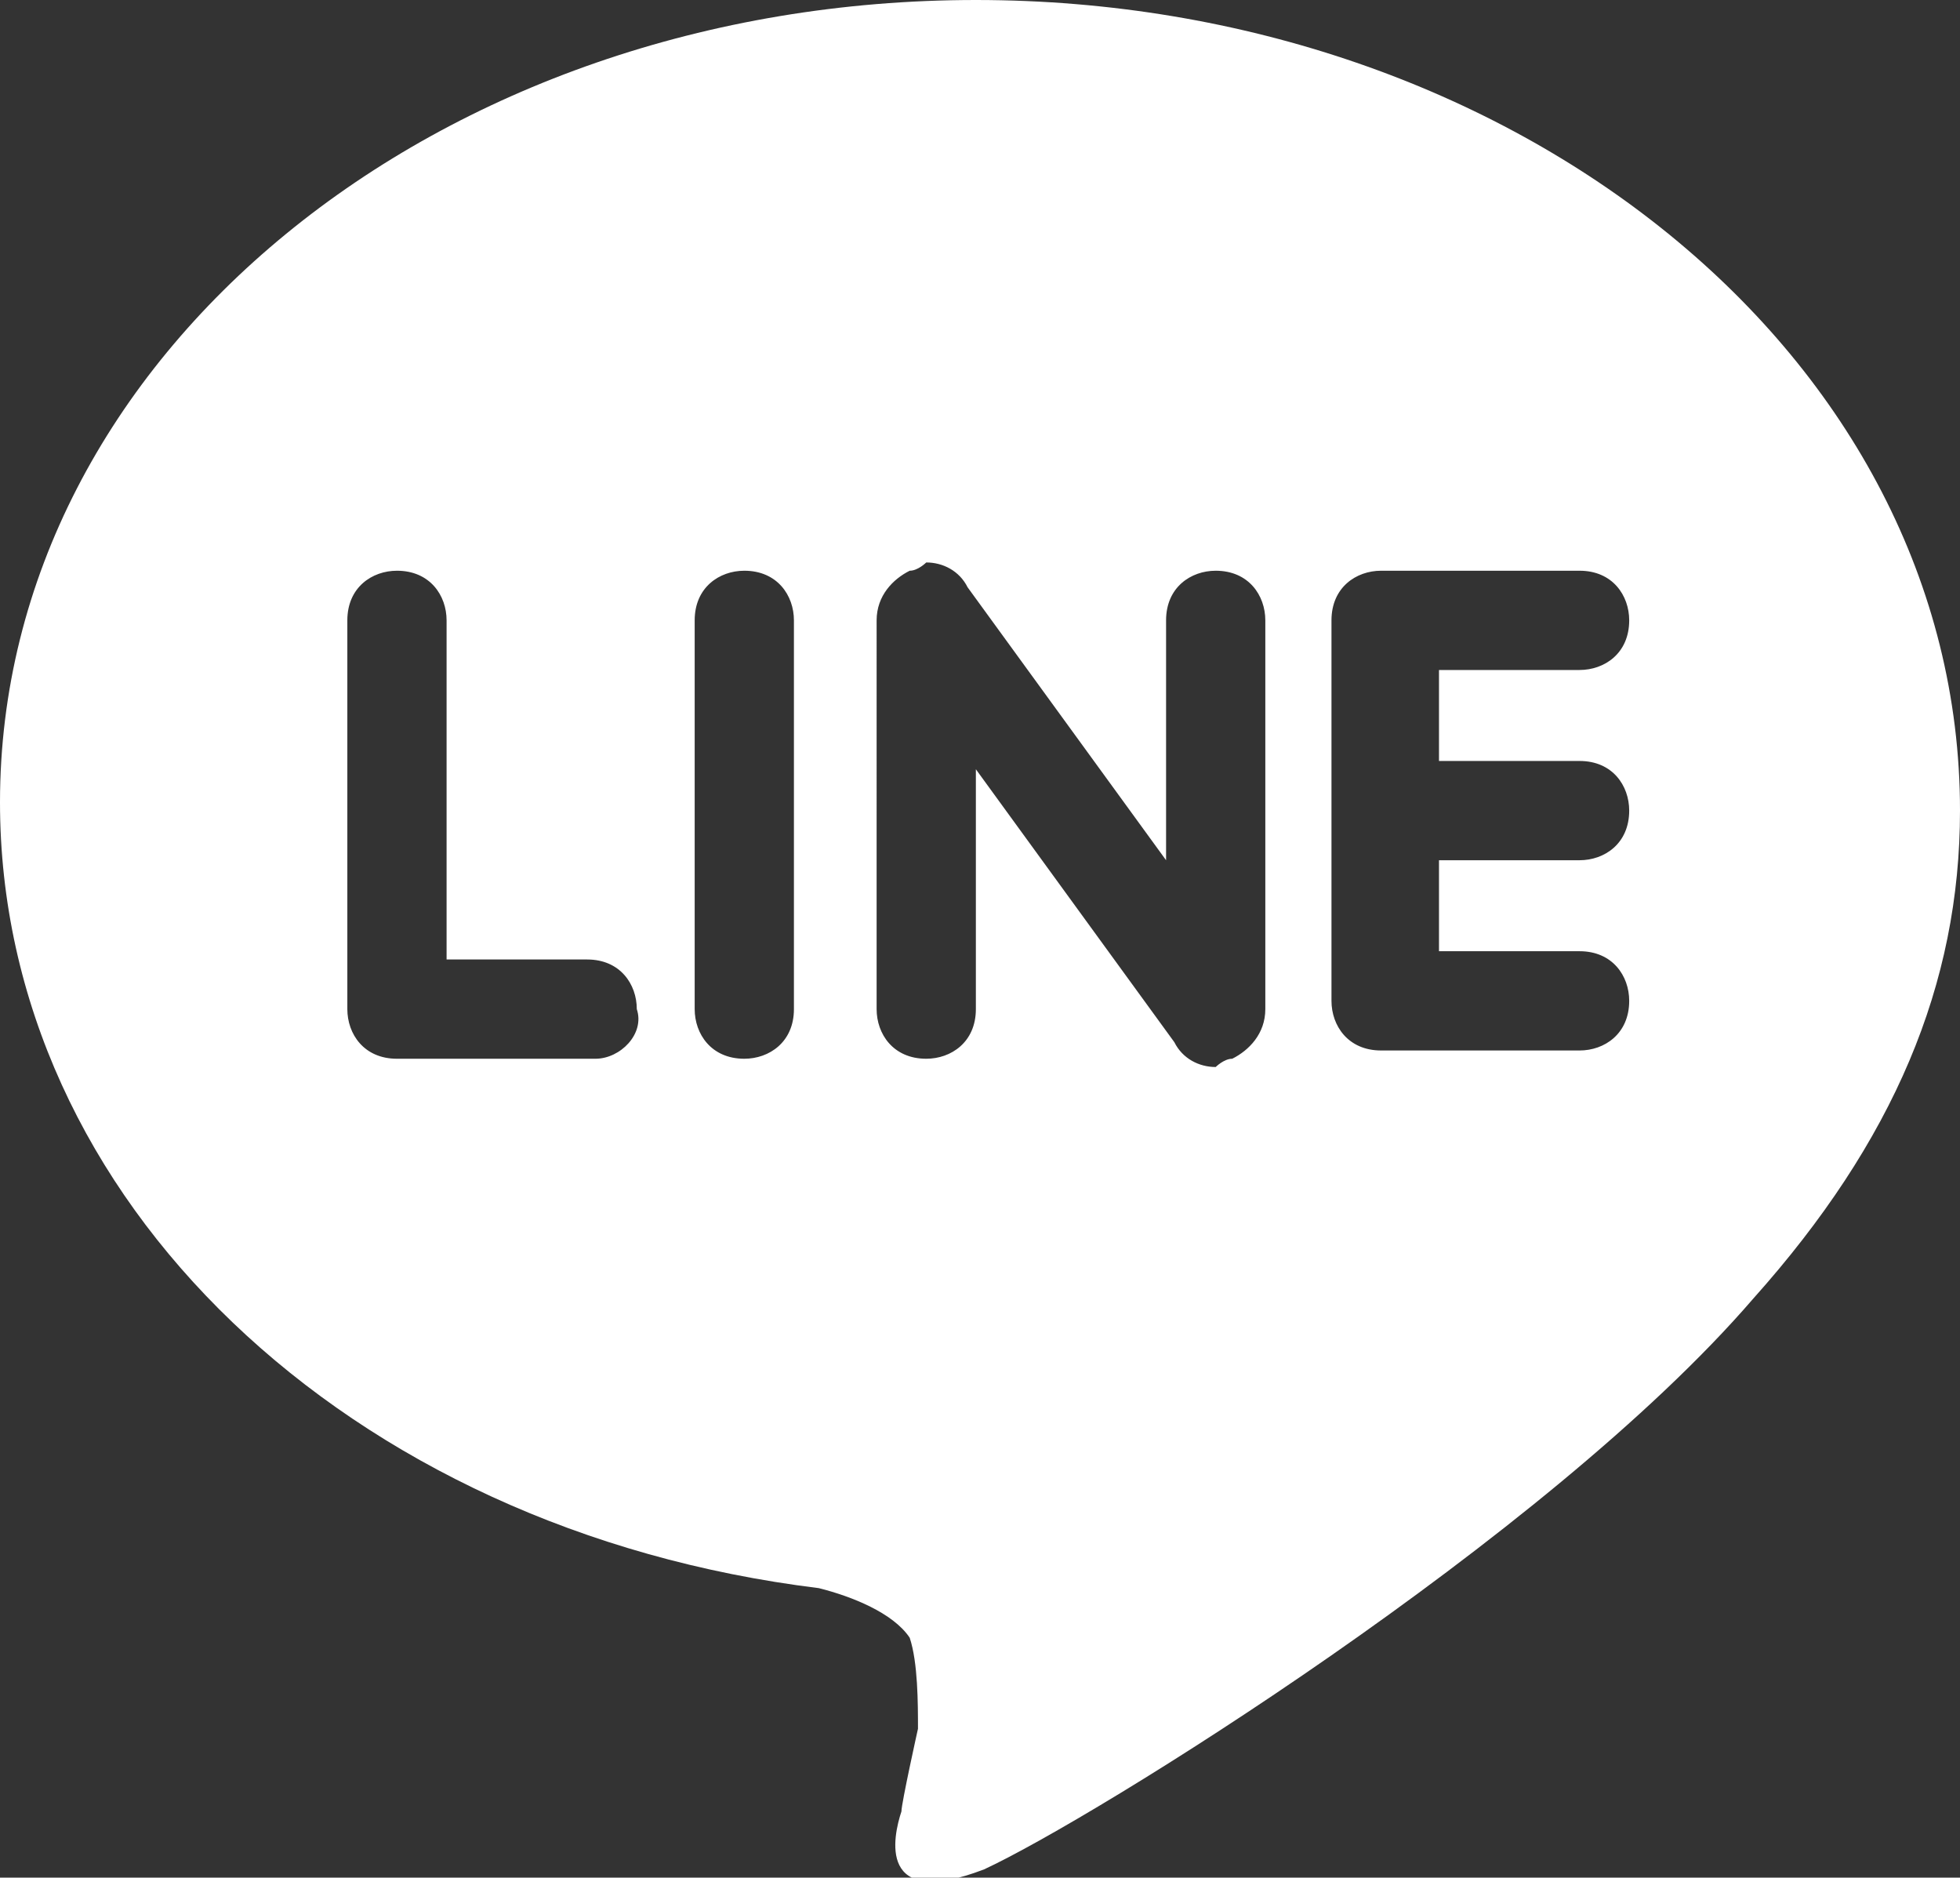 <?xml version="1.0" encoding="utf-8"?>
<!-- Generator: Adobe Illustrator 23.1.0, SVG Export Plug-In . SVG Version: 6.00 Build 0)  -->
<svg version="1.1" id="レイヤー_1" xmlns="http://www.w3.org/2000/svg" xmlns:xlink="http://www.w3.org/1999/xlink" x="0px"
	 y="0px" viewBox="0 0 23.7 22.7" style="enable-background:new 0 0 23.7 22.7;" xml:space="preserve">
<rect x="0" y="0" width="23.7" height="22.7" fill="#333333" stroke="none"/>
<style type="text/css">
	.st0{fill:#FFFFFF;}
</style>
<g>
	<path class="st0" d="M11.8,0C5.3,0,0,4.3,0,9.7c0,4.8,4.2,8.8,9.9,9.5c0.4,0.1,0.9,0.3,1.1,0.6c0.1,0.3,0.1,0.8,0.1,1.1
		c0,0-0.2,0.9-0.2,1c-0.1,0.3-0.3,1.2,1,0.7c1.3-0.6,6.8-4,9.3-6.9l0,0c1.7-1.9,2.5-3.8,2.5-5.9C23.7,4.3,18.3,0,11.8,0z M7.2,12.8
		H4.8c-0.4,0-0.6-0.3-0.6-0.6V7.5c0-0.4,0.3-0.6,0.6-0.6c0.4,0,0.6,0.3,0.6,0.6v4.1h1.7c0.4,0,0.6,0.3,0.6,0.6
		C7.8,12.5,7.5,12.8,7.2,12.8z M9.6,12.2c0,0.4-0.3,0.6-0.6,0.6c-0.4,0-0.6-0.3-0.6-0.6V7.5c0-0.4,0.3-0.6,0.6-0.6
		c0.4,0,0.6,0.3,0.6,0.6V12.2z M15.3,12.2c0,0.3-0.2,0.5-0.4,0.6c-0.1,0-0.2,0.1-0.2,0.1c-0.2,0-0.4-0.1-0.5-0.3l-2.4-3.3v2.9
		c0,0.4-0.3,0.6-0.6,0.6c-0.4,0-0.6-0.3-0.6-0.6V7.5c0-0.3,0.2-0.5,0.4-0.6c0.1,0,0.2-0.1,0.2-0.1c0.2,0,0.4,0.1,0.5,0.3l2.4,3.3
		V7.5c0-0.4,0.3-0.6,0.6-0.6c0.4,0,0.6,0.3,0.6,0.6C15.3,7.5,15.3,12.2,15.3,12.2z M19.1,9.2c0.4,0,0.6,0.3,0.6,0.6
		c0,0.4-0.3,0.6-0.6,0.6h-1.7v1.1h1.7c0.4,0,0.6,0.3,0.6,0.6c0,0.4-0.3,0.6-0.6,0.6h-2.4c-0.4,0-0.6-0.3-0.6-0.6V9.8l0,0l0,0V7.5
		l0,0c0-0.4,0.3-0.6,0.6-0.6h2.4c0.4,0,0.6,0.3,0.6,0.6c0,0.4-0.3,0.6-0.6,0.6h-1.7v1.1L19.1,9.2L19.1,9.2z"/>
</g>
</svg>
